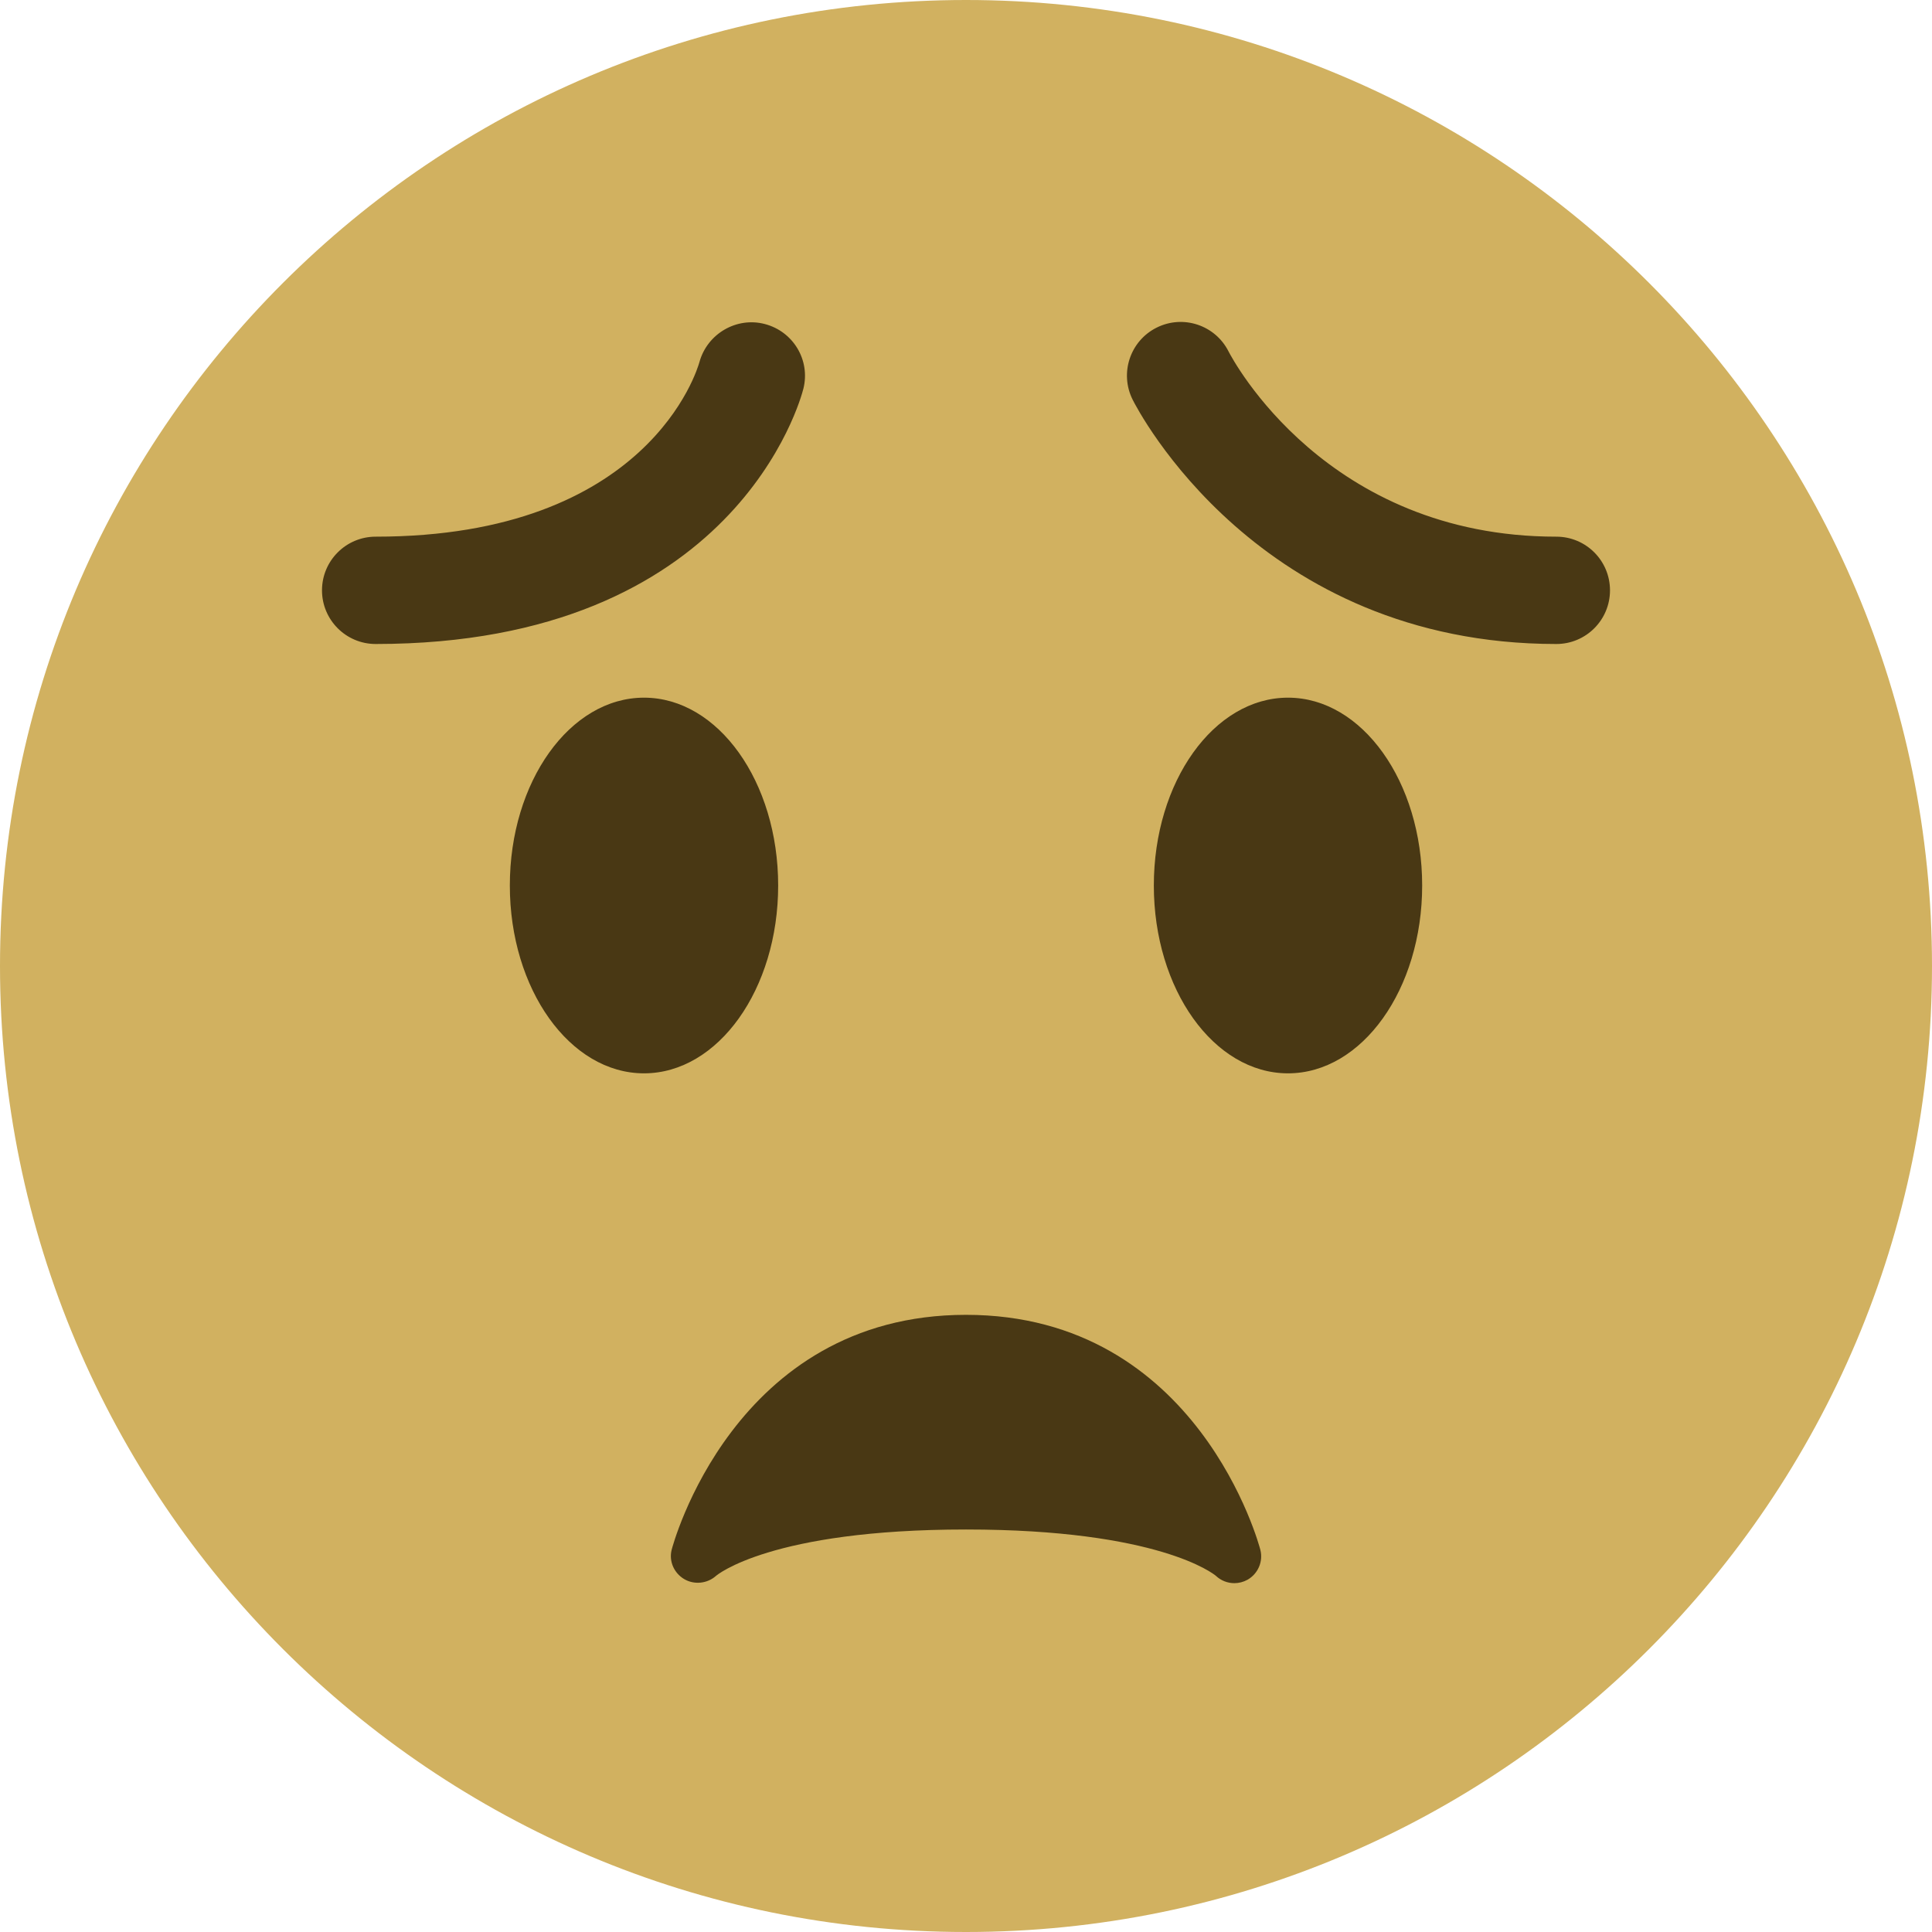 <svg viewBox="0 0 36 36" xmlns="http://www.w3.org/2000/svg"><path d="m36 18c0 9.941-8.059 18-18 18s-18-8.059-18-18 8.059-18 18-18 18 8.059 18 18" fill="#d1b160"/><g fill="#493814"><path d="m23.485 28.879c-.011-.044-1.145-4.379-5.485-4.379s-5.474 4.335-5.485 4.379c-.053.213.044.431.232.544.188.112.433.086.596-.06.009-.008 1.013-.863 4.657-.863 3.59 0 4.617.83 4.656.863.095.09.219.137.344.137.084 0 .169-.021.246-.064.196-.112.294-.339.239-.557zm5.515-16.879c-5.554 0-7.802-4.367-7.895-4.553-.247-.494-.047-1.095.447-1.342.493-.247 1.092-.048 1.34.443.075.146 1.821 3.452 6.108 3.452.553 0 1 .448 1 1s-.447 1-1 1zm-22 0c-.552 0-1-.448-1-1s.448-1 1-1c5.083 0 5.996-3.12 6.033-3.253.145-.528.692-.848 1.219-.709.53.139.851.673.718 1.205-.049.194-1.266 4.757-7.97 4.757z"/><ellipse cx="12" cy="16.5" rx="2.5" ry="3.5"/><ellipse cx="24" cy="16.5" rx="2.5" ry="3.5"/></g></svg>